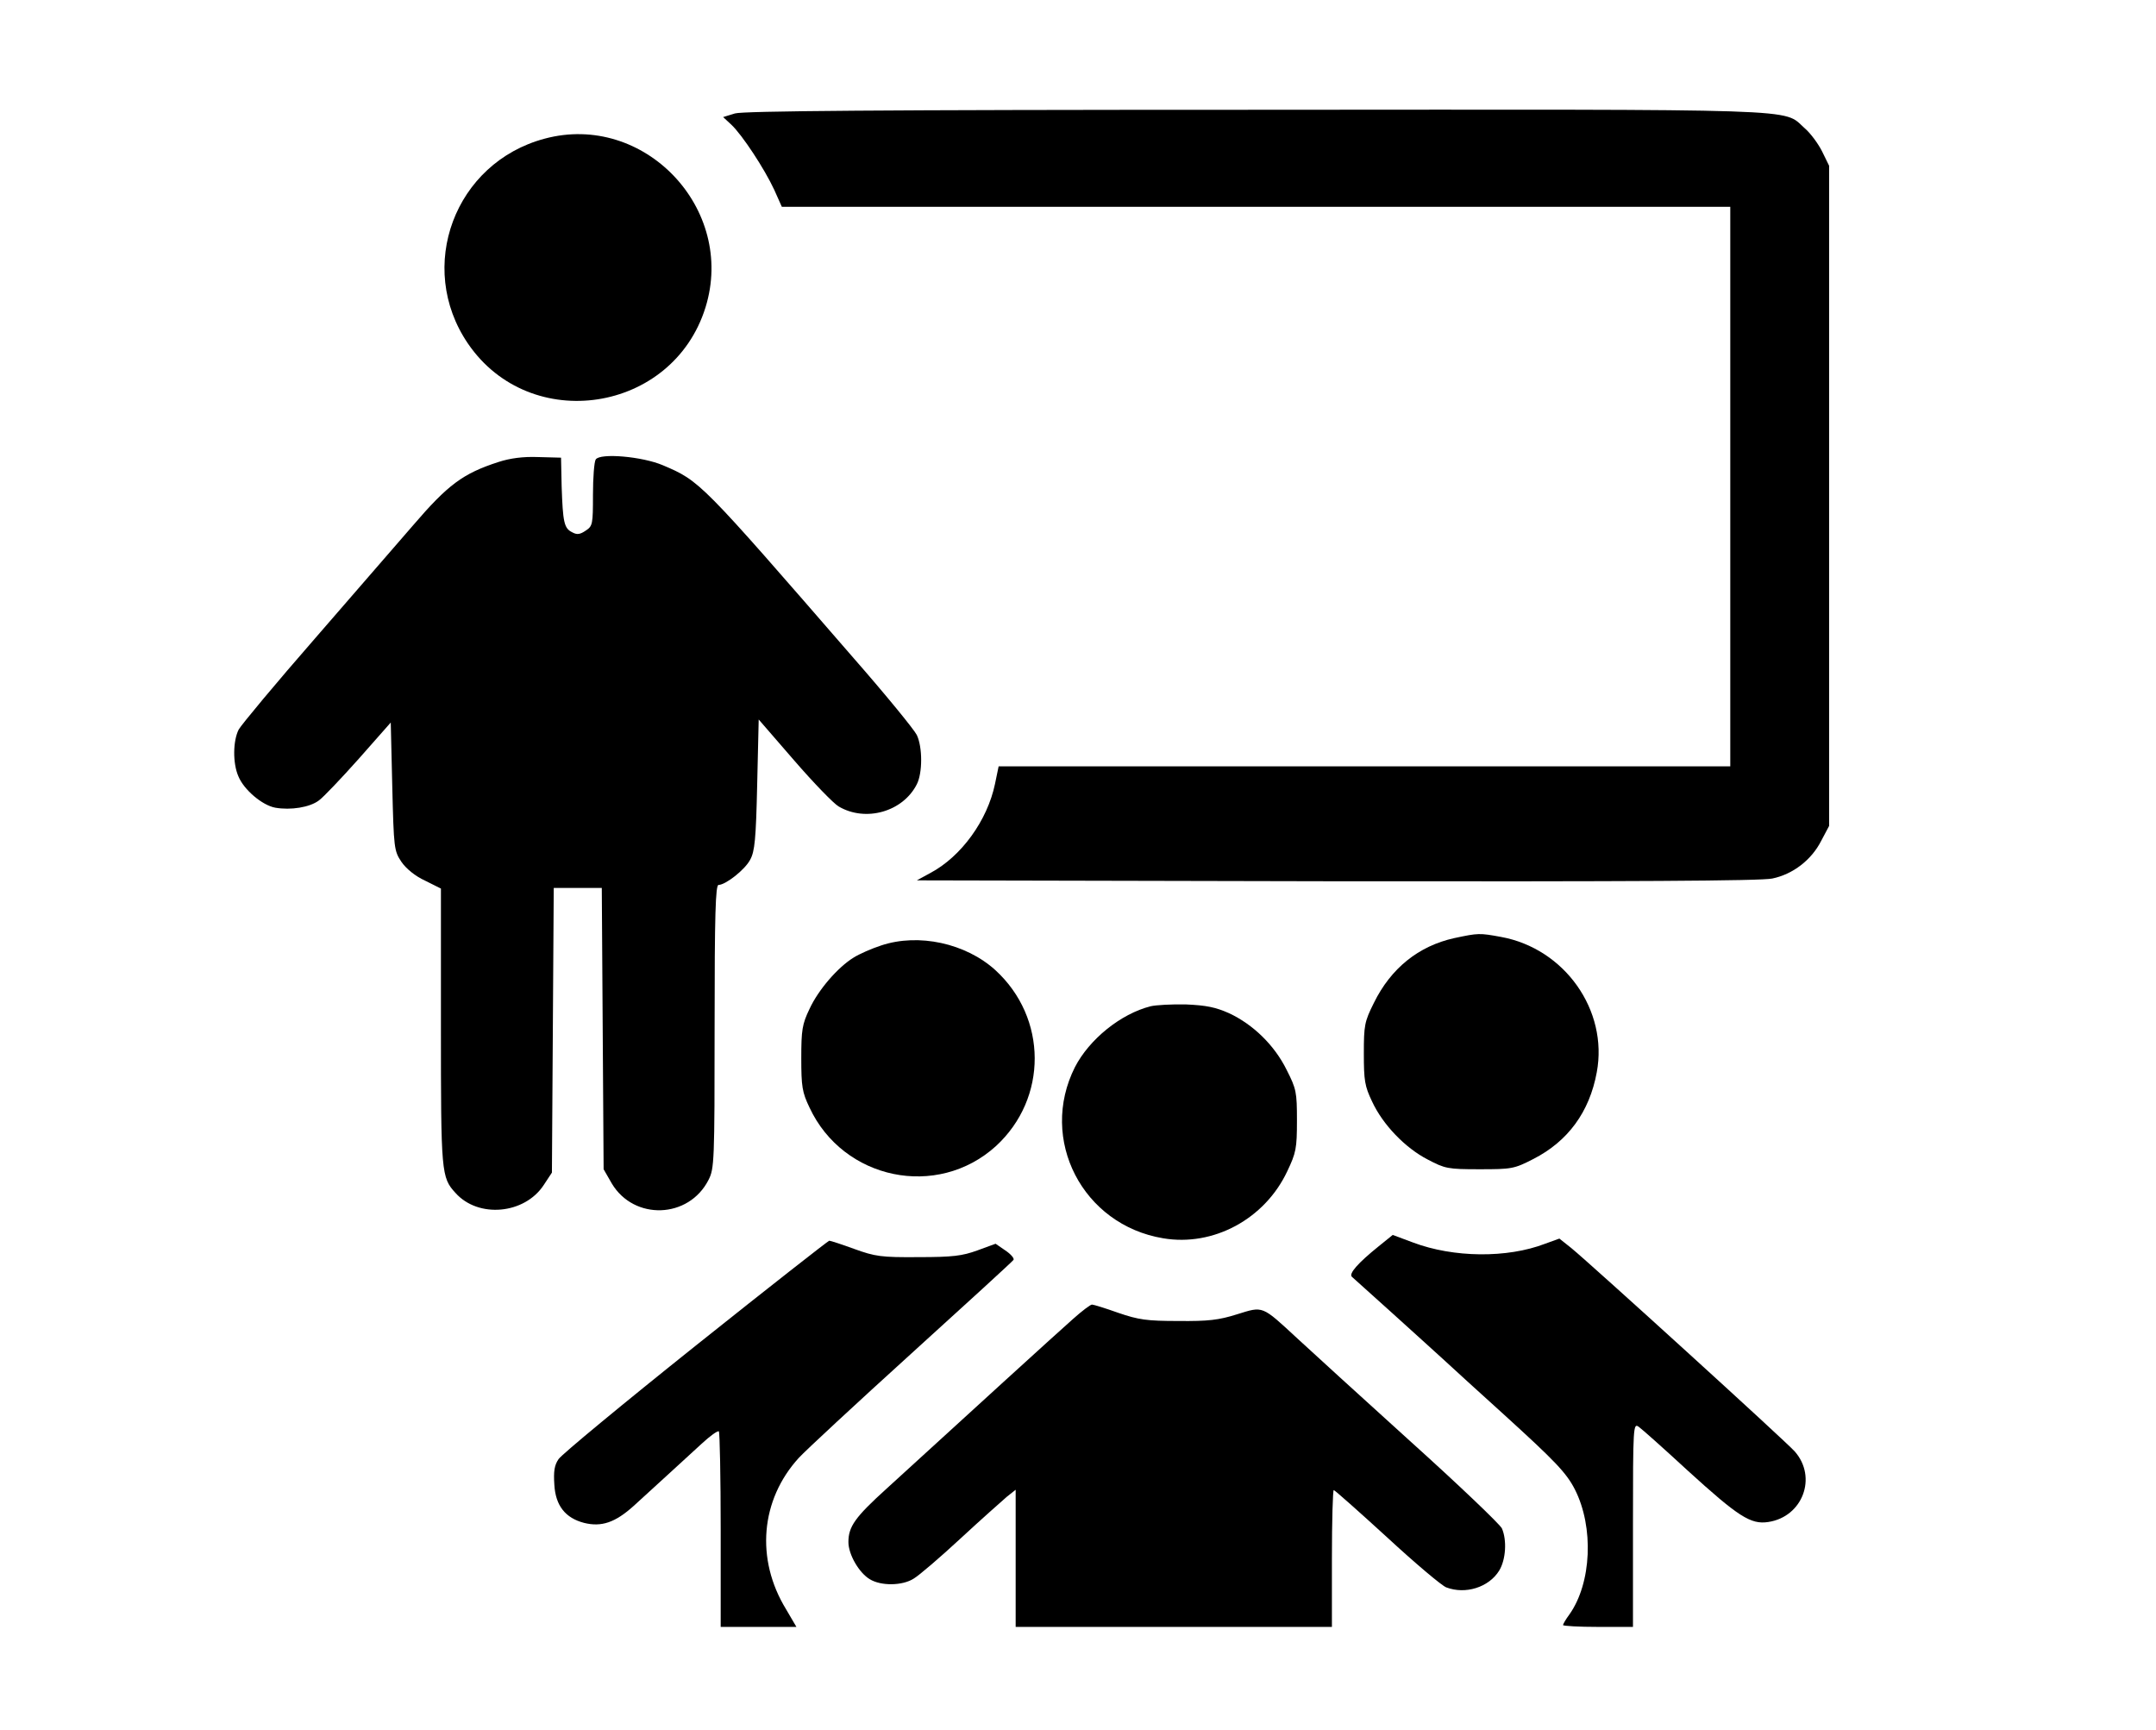 <?xml version="1.0" standalone="no"?>
<!DOCTYPE svg PUBLIC "-//W3C//DTD SVG 20010904//EN"
 "http://www.w3.org/TR/2001/REC-SVG-20010904/DTD/svg10.dtd">
<svg version="1.0" xmlns="http://www.w3.org/2000/svg"
 width="709pt" height="569pt" viewBox="0 0 709 569"
 preserveAspectRatio="xMidYMid meet">

<g transform="translate(0,569) scale(0.1,-0.1)"
fill="#000000" stroke="none">
<path d="M2417 5317 l-39 -12 27 -25 c36 -34 109 -145 141 -214 l25 -56 1560
0 1559 0 0 -920 0 -920 -1203 0 -1203 0 -12 -58 c-25 -120 -111 -239 -213
-293 l-44 -24 1380 -3 c964 -1 1396 1 1433 9 68 14 129 61 161 124 l26 49 0
1086 0 1085 -23 47 c-13 26 -39 61 -58 77 -73 65 31 61 -1808 60 -1248 0
-1681 -4 -1709 -12z"/>
<path d="M1791 5234 c-296 -79 -424 -422 -252 -674 205 -300 673 -228 781 119
101 325 -202 643 -529 555z"/>
<path d="M1640 4171 c-118 -38 -167 -75 -282 -209 -46 -53 -190 -219 -320
-369 -131 -150 -244 -286 -253 -302 -19 -37 -20 -111 -1 -154 18 -44 78 -95
121 -103 51 -9 114 1 144 24 14 10 73 72 131 137 l105 119 5 -210 c5 -204 6
-212 30 -248 15 -22 45 -47 78 -62 l52 -26 0 -454 c0 -481 1 -496 48 -547 75
-84 227 -70 290 26 l27 41 3 468 3 468 79 0 79 0 3 -462 3 -463 27 -47 c73
-122 253 -116 318 12 19 37 20 60 20 505 0 369 3 465 13 465 23 0 87 50 104
83 15 27 19 67 23 246 l5 215 117 -135 c64 -74 130 -142 146 -151 88 -52 211
-18 257 73 19 37 19 122 0 162 -9 18 -102 132 -208 253 -505 582 -505 582
-627 634 -68 29 -207 41 -221 19 -5 -8 -9 -60 -9 -116 0 -97 -1 -103 -24 -118
-19 -13 -29 -14 -45 -5 -26 13 -30 33 -34 150 l-2 95 -75 2 c-50 2 -93 -4
-130 -16z"/>
<path d="M4782 2605 c-117 -26 -208 -99 -264 -213 -31 -62 -33 -74 -33 -167 0
-88 3 -107 27 -157 35 -76 109 -153 183 -191 57 -30 66 -32 170 -32 106 0 114
1 178 34 113 58 184 154 208 285 38 204 -106 407 -315 445 -71 13 -74 13 -154
-4z"/>
<path d="M2898 2581 c-31 -10 -72 -28 -91 -40 -52 -32 -116 -106 -145 -169
-24 -50 -27 -69 -27 -162 0 -93 3 -112 27 -162 111 -238 420 -302 613 -127
171 157 170 422 -2 579 -97 88 -252 122 -375 81z"/>
<path d="M3784 2381 c-99 -25 -202 -109 -249 -200 -120 -238 25 -519 290 -563
165 -28 334 63 408 220 29 61 32 75 32 167 0 94 -2 104 -34 167 -40 81 -110
149 -189 186 -45 20 -75 26 -142 29 -47 1 -99 -2 -116 -6z"/>
<path d="M4533 1591 c-67 -54 -99 -90 -87 -100 5 -4 63 -57 129 -116 66 -60
143 -129 170 -154 28 -26 118 -108 201 -183 167 -152 205 -191 233 -246 63
-124 55 -308 -18 -411 -12 -16 -21 -32 -21 -35 0 -3 52 -6 115 -6 l115 0 0
336 c0 325 1 335 19 322 10 -7 82 -71 160 -143 167 -152 208 -179 266 -170
113 17 162 147 87 232 -28 32 -669 615 -735 669 l-39 31 -47 -17 c-125 -48
-301 -46 -434 4 l-67 25 -47 -38z"/>
<path d="M2288 1265 c-238 -190 -441 -358 -451 -373 -14 -20 -17 -41 -14 -85
4 -68 36 -109 98 -125 57 -14 102 1 163 56 63 57 155 142 223 204 28 26 53 44
57 41 3 -4 6 -150 6 -325 l0 -318 125 0 124 0 -34 58 c-101 165 -84 360 42
498 21 23 187 177 370 343 182 165 334 304 336 308 3 5 -9 19 -27 31 l-32 22
-60 -22 c-50 -18 -80 -22 -194 -22 -122 -1 -142 2 -211 27 -41 15 -78 27 -82
27 -3 0 -201 -155 -439 -345z"/>
<path d="M3529 1353 c-49 -43 -356 -323 -612 -557 -105 -95 -127 -126 -127
-177 0 -41 35 -101 70 -122 37 -23 108 -22 145 2 17 10 86 69 154 132 68 63
137 124 152 137 l29 23 0 -225 0 -226 520 0 520 0 0 225 c0 124 3 225 6 225 3
0 82 -70 175 -155 93 -86 181 -160 195 -165 63 -24 140 0 174 55 22 36 26 100
9 139 -7 14 -143 144 -303 288 -160 145 -326 296 -369 336 -119 110 -112 107
-199 80 -60 -19 -95 -23 -193 -22 -104 0 -131 4 -198 27 -42 15 -81 27 -86 27
-5 0 -33 -21 -62 -47z"/>
</g>
</svg>
